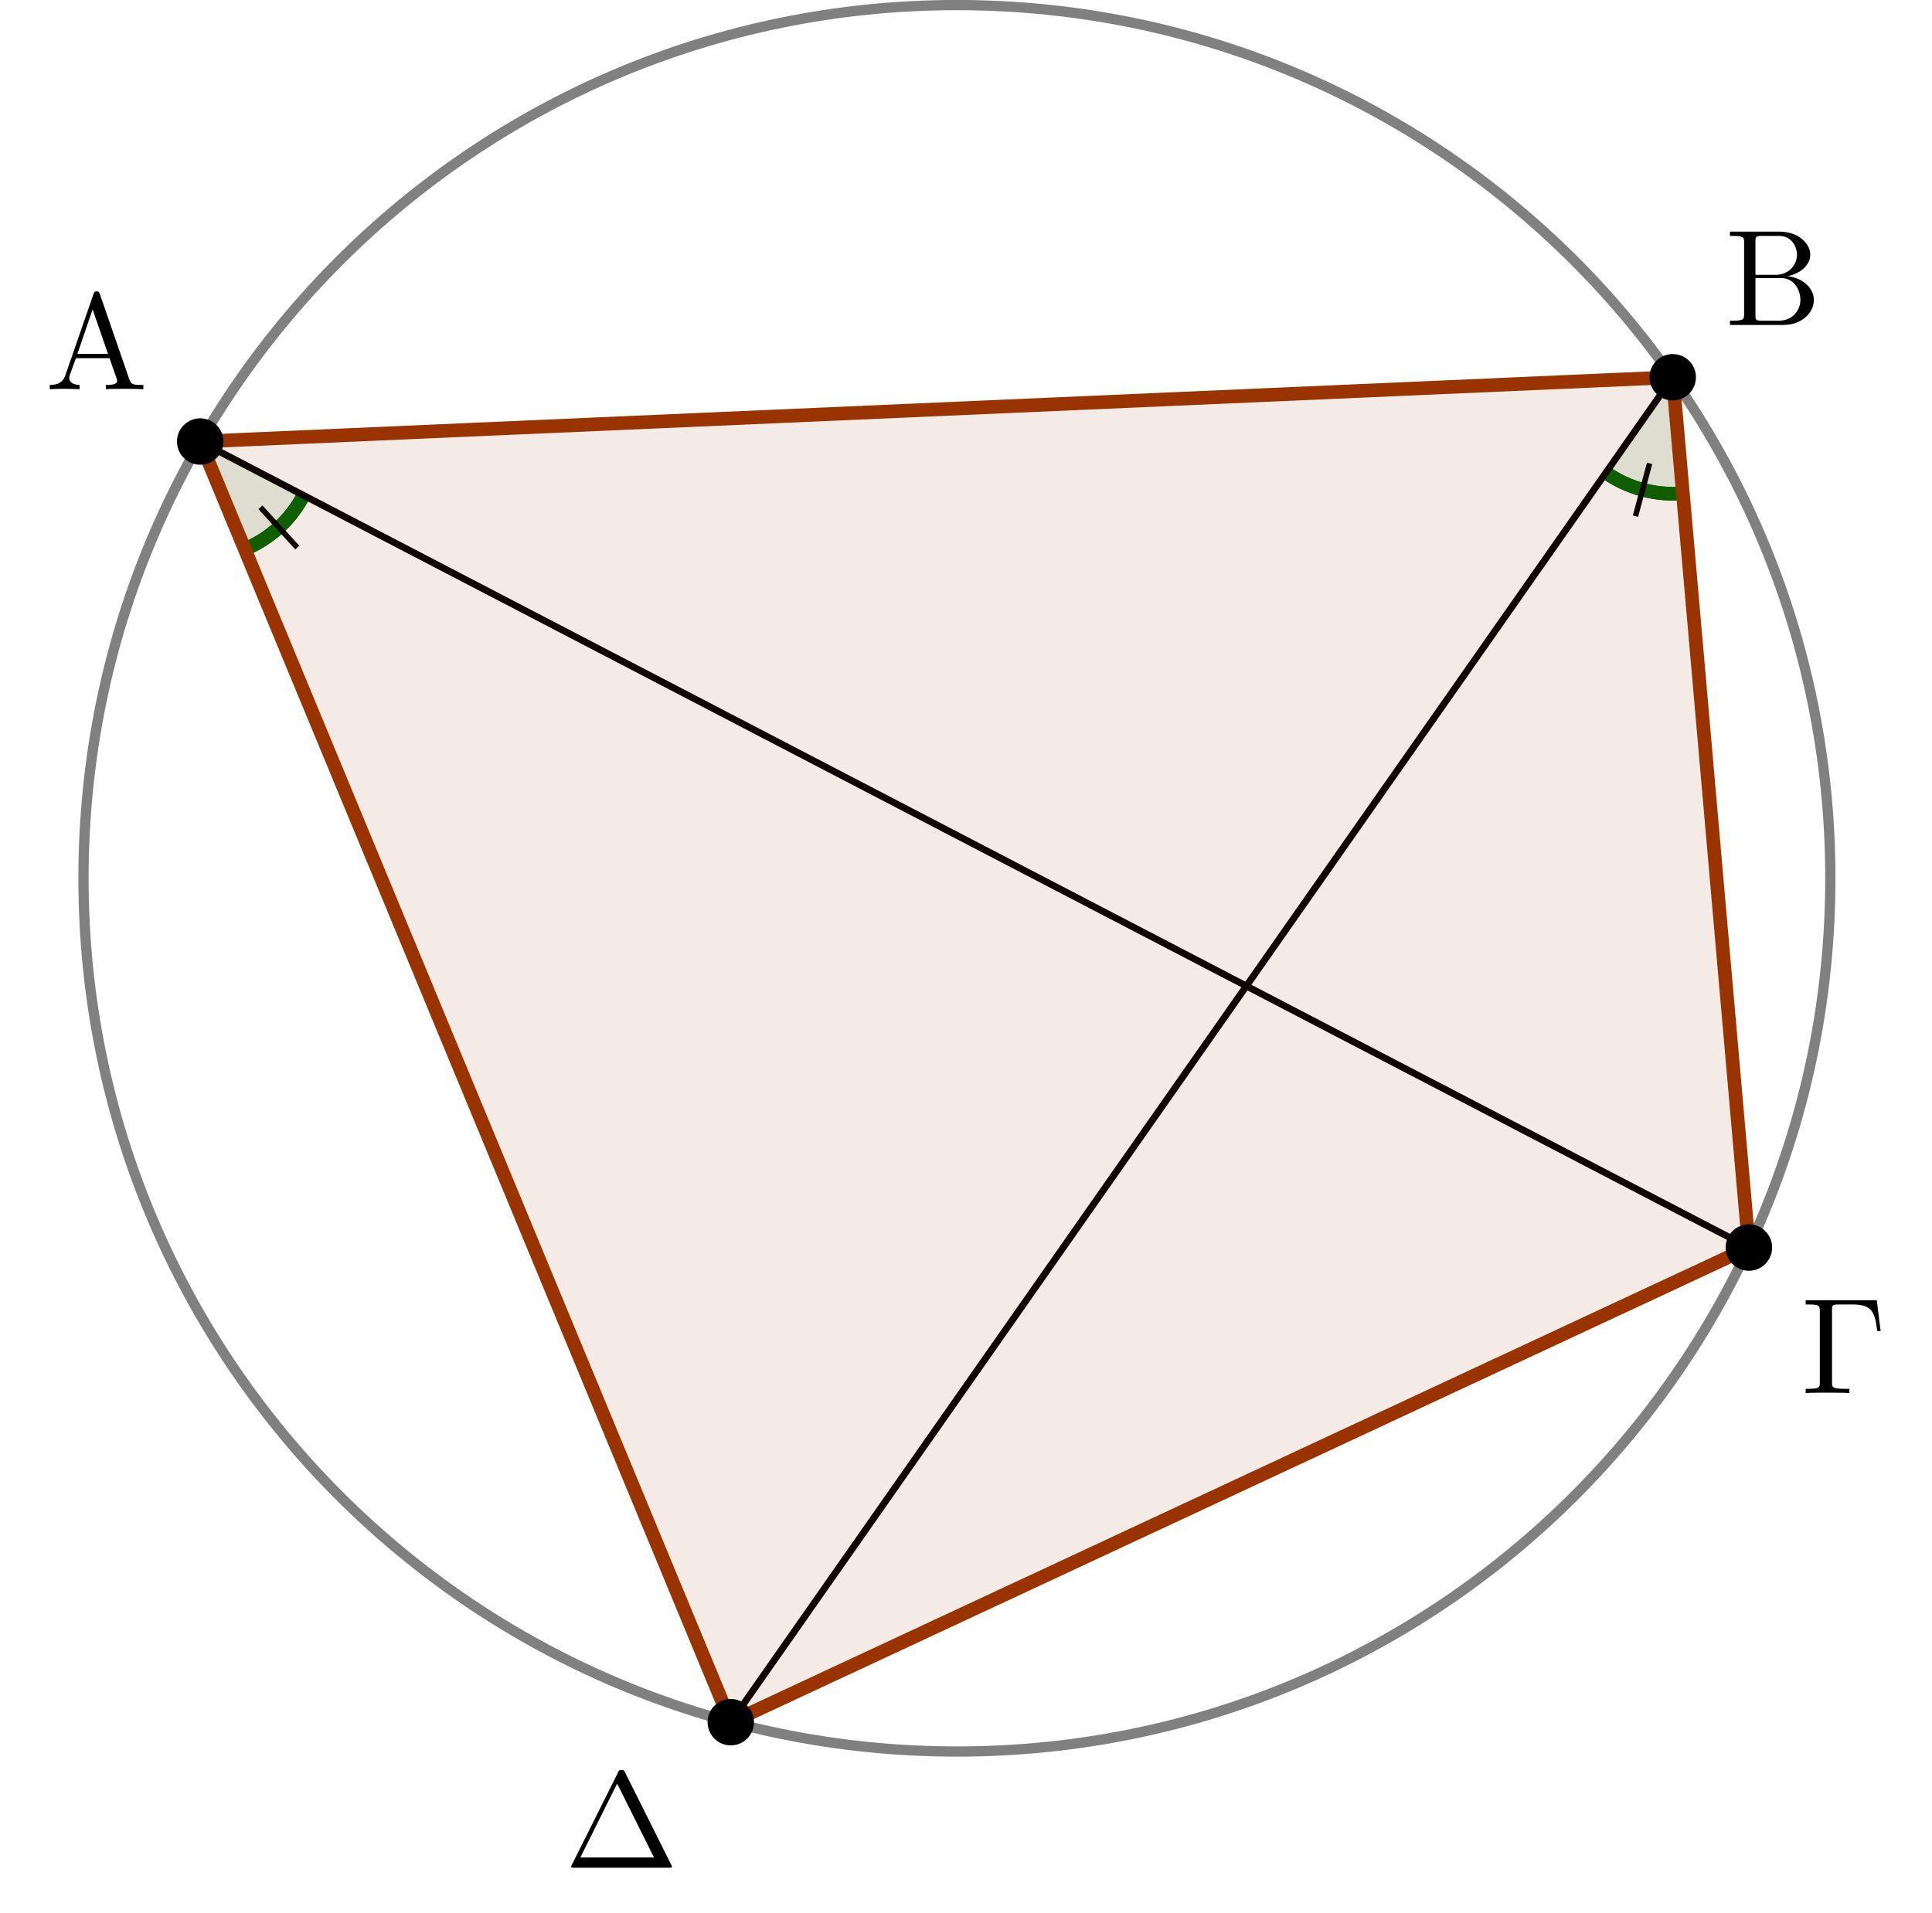 <?xml version="1.0" encoding="UTF-8"?>
<svg xmlns="http://www.w3.org/2000/svg" xmlns:xlink="http://www.w3.org/1999/xlink" width="141.009pt" height="139.671pt" viewBox="0 0 141.009 139.671" version="1.1">
<defs>
<g>
<symbol overflow="visible" id="glyph0-0">
<path style="stroke:none;" d=""/>
</symbol>
<symbol overflow="visible" id="glyph0-1">
<path style="stroke:none;" d="M 3.969 -6.938 C 3.922 -7.062 3.891 -7.141 3.734 -7.141 C 3.578 -7.141 3.547 -7.078 3.5 -6.938 L 1.438 -0.984 C 1.25 -0.469 0.859 -0.312 0.312 -0.312 L 0.312 0 C 0.547 -0.016 0.984 -0.031 1.328 -0.031 C 1.641 -0.031 2.156 -0.016 2.484 0 L 2.484 -0.312 C 1.984 -0.312 1.734 -0.562 1.734 -0.812 C 1.734 -0.844 1.75 -0.953 1.75 -0.969 L 2.219 -2.266 L 4.672 -2.266 L 5.203 -0.75 C 5.219 -0.703 5.234 -0.641 5.234 -0.609 C 5.234 -0.312 4.672 -0.312 4.406 -0.312 L 4.406 0 C 4.766 -0.031 5.469 -0.031 5.844 -0.031 C 6.266 -0.031 6.734 -0.016 7.141 0 L 7.141 -0.312 L 6.969 -0.312 C 6.375 -0.312 6.234 -0.375 6.125 -0.703 Z M 3.438 -5.828 L 4.562 -2.578 L 2.328 -2.578 Z M 3.438 -5.828 "/>
</symbol>
<symbol overflow="visible" id="glyph0-2">
<path style="stroke:none;" d="M 2.219 -3.656 L 2.219 -6.094 C 2.219 -6.438 2.234 -6.5 2.703 -6.5 L 3.938 -6.5 C 4.906 -6.5 5.25 -5.656 5.25 -5.125 C 5.25 -4.484 4.766 -3.656 3.656 -3.656 Z M 4.562 -3.562 C 5.531 -3.75 6.219 -4.391 6.219 -5.125 C 6.219 -5.984 5.297 -6.812 4 -6.812 L 0.359 -6.812 L 0.359 -6.5 L 0.594 -6.5 C 1.359 -6.5 1.391 -6.391 1.391 -6.031 L 1.391 -0.781 C 1.391 -0.422 1.359 -0.312 0.594 -0.312 L 0.359 -0.312 L 0.359 0 L 4.266 0 C 5.594 0 6.484 -0.891 6.484 -1.828 C 6.484 -2.688 5.672 -3.438 4.562 -3.562 Z M 3.953 -0.312 L 2.703 -0.312 C 2.234 -0.312 2.219 -0.375 2.219 -0.703 L 2.219 -3.422 L 4.094 -3.422 C 5.078 -3.422 5.5 -2.5 5.5 -1.828 C 5.5 -1.125 4.969 -0.312 3.953 -0.312 Z M 3.953 -0.312 "/>
</symbol>
<symbol overflow="visible" id="glyph0-3">
<path style="stroke:none;" d="M 5.516 -6.781 L 0.328 -6.781 L 0.328 -6.469 L 0.562 -6.469 C 1.328 -6.469 1.359 -6.359 1.359 -6 L 1.359 -0.781 C 1.359 -0.422 1.328 -0.312 0.562 -0.312 L 0.328 -0.312 L 0.328 0 C 0.672 -0.031 1.453 -0.031 1.844 -0.031 C 2.25 -0.031 3.156 -0.031 3.516 0 L 3.516 -0.312 L 3.188 -0.312 C 2.25 -0.312 2.25 -0.438 2.25 -0.781 L 2.25 -6.078 C 2.25 -6.406 2.266 -6.469 2.734 -6.469 L 3.766 -6.469 C 5.188 -6.469 5.391 -5.875 5.547 -4.531 L 5.797 -4.531 Z M 5.516 -6.781 "/>
</symbol>
<symbol overflow="visible" id="glyph0-4">
<path style="stroke:none;" d="M 4.406 -6.953 C 4.344 -7.094 4.312 -7.141 4.141 -7.141 C 3.984 -7.141 3.953 -7.094 3.891 -6.953 L 0.516 -0.203 C 0.469 -0.109 0.469 -0.094 0.469 -0.078 C 0.469 0 0.531 0 0.688 0 L 7.609 0 C 7.766 0 7.828 0 7.828 -0.078 C 7.828 -0.094 7.828 -0.109 7.781 -0.203 Z M 3.828 -6.141 L 6.516 -0.75 L 1.141 -0.75 Z M 3.828 -6.141 "/>
</symbol>
</g>
<clipPath id="clip1">
  <path d="M 0 0 L 141.008 0 L 141.008 139 L 0 139 Z M 0 0 "/>
</clipPath>
</defs>
<g id="surface1">
<path style=" stroke:none;fill-rule:nonzero;fill:rgb(0%,39.214%,0%);fill-opacity:0.1;" d="M 14.609 32.23 L 17.863 40.09 C 19.711 39.324 21.23 37.934 22.152 36.16 Z M 14.609 32.23 "/>
<path style=" stroke:none;fill-rule:nonzero;fill:rgb(0%,39.214%,0%);fill-opacity:0.1;" d="M 122.086 27.539 L 117.207 34.504 C 118.848 35.652 120.836 36.184 122.828 36.012 Z M 122.086 27.539 "/>
<path style="fill:none;stroke-width:0.996;stroke-linecap:butt;stroke-linejoin:miter;stroke:rgb(0%,39.214%,0%);stroke-opacity:1;stroke-miterlimit:10;" d="M -51.98 24.031 C -50.132 24.797 -48.613 26.187 -47.691 27.961 " transform="matrix(1,0,0,-1,69.843,64.121)"/>
<path style="fill:none;stroke-width:0.996;stroke-linecap:butt;stroke-linejoin:miter;stroke:rgb(0%,39.214%,0%);stroke-opacity:1;stroke-miterlimit:10;" d="M 47.364 29.617 C 49.005 28.469 50.993 27.937 52.985 28.109 " transform="matrix(1,0,0,-1,69.843,64.121)"/>
<path style="fill:none;stroke-width:0.996;stroke-linecap:butt;stroke-linejoin:miter;stroke:rgb(0%,39.214%,0%);stroke-opacity:1;stroke-miterlimit:10;" d="M -51.98 24.031 C -50.132 24.797 -48.613 26.187 -47.691 27.961 " transform="matrix(1,0,0,-1,69.843,64.121)"/>
<path style="fill:none;stroke-width:0.399;stroke-linecap:butt;stroke-linejoin:miter;stroke:rgb(0%,0%,0%);stroke-opacity:1;stroke-miterlimit:10;" d="M -50.835 27.086 L -48.144 24.148 " transform="matrix(1,0,0,-1,69.843,64.121)"/>
<path style="fill:none;stroke-width:0.996;stroke-linecap:butt;stroke-linejoin:miter;stroke:rgb(0%,39.214%,0%);stroke-opacity:1;stroke-miterlimit:10;" d="M 47.364 29.617 C 49.005 28.469 50.993 27.937 52.985 28.109 " transform="matrix(1,0,0,-1,69.843,64.121)"/>
<path style="fill:none;stroke-width:0.399;stroke-linecap:butt;stroke-linejoin:miter;stroke:rgb(0%,0%,0%);stroke-opacity:1;stroke-miterlimit:10;" d="M 50.555 30.293 L 49.524 26.441 " transform="matrix(1,0,0,-1,69.843,64.121)"/>
<path style="fill:none;stroke-width:0.498;stroke-linecap:round;stroke-linejoin:miter;stroke:rgb(0%,0%,0%);stroke-opacity:1;stroke-miterlimit:10;" d="M -55.234 31.887 L 57.802 -26.953 " transform="matrix(1,0,0,-1,69.843,64.121)"/>
<path style="fill:none;stroke-width:0.498;stroke-linecap:round;stroke-linejoin:miter;stroke:rgb(0%,0%,0%);stroke-opacity:1;stroke-miterlimit:10;" d="M 52.243 36.582 L -16.507 -61.606 " transform="matrix(1,0,0,-1,69.843,64.121)"/>
<g clip-path="url(#clip1)" clip-rule="nonzero">
<path style="fill:none;stroke-width:0.747;stroke-linecap:butt;stroke-linejoin:miter;stroke:rgb(50%,50%,50%);stroke-opacity:1;stroke-miterlimit:10;" d="M 63.747 -0 C 63.747 35.207 35.208 63.75 0.001 63.75 C -35.206 63.75 -63.749 35.207 -63.749 -0 C -63.749 -35.207 -35.206 -63.746 0.001 -63.746 C 35.208 -63.746 63.747 -35.207 63.747 -0 Z M 63.747 -0 " transform="matrix(1,0,0,-1,69.843,64.121)"/>
</g>
<path style="fill-rule:nonzero;fill:rgb(59.999%,20%,0%);fill-opacity:0.1;stroke-width:0.996;stroke-linecap:round;stroke-linejoin:round;stroke:rgb(59.999%,20%,0%);stroke-opacity:1;stroke-miterlimit:10;" d="M -55.234 31.887 L 52.243 36.582 L 57.802 -26.953 L -16.507 -61.606 Z M -55.234 31.887 " transform="matrix(1,0,0,-1,69.843,64.121)"/>
<path style="fill-rule:nonzero;fill:rgb(0%,0%,0%);fill-opacity:1;stroke-width:0.399;stroke-linecap:butt;stroke-linejoin:miter;stroke:rgb(0%,0%,0%);stroke-opacity:1;stroke-miterlimit:10;" d="M -53.738 31.887 C -53.738 32.715 -54.406 33.383 -55.234 33.383 C -56.058 33.383 -56.726 32.715 -56.726 31.887 C -56.726 31.062 -56.058 30.394 -55.234 30.394 C -54.406 30.394 -53.738 31.062 -53.738 31.887 Z M -53.738 31.887 " transform="matrix(1,0,0,-1,69.843,64.121)"/>
<path style="fill-rule:nonzero;fill:rgb(0%,0%,0%);fill-opacity:1;stroke-width:0.399;stroke-linecap:butt;stroke-linejoin:miter;stroke:rgb(0%,0%,0%);stroke-opacity:1;stroke-miterlimit:10;" d="M 53.739 36.582 C 53.739 37.406 53.067 38.074 52.243 38.074 C 51.419 38.074 50.747 37.406 50.747 36.582 C 50.747 35.754 51.419 35.086 52.243 35.086 C 53.067 35.086 53.739 35.754 53.739 36.582 Z M 53.739 36.582 " transform="matrix(1,0,0,-1,69.843,64.121)"/>
<path style="fill-rule:nonzero;fill:rgb(0%,0%,0%);fill-opacity:1;stroke-width:0.399;stroke-linecap:butt;stroke-linejoin:miter;stroke:rgb(0%,0%,0%);stroke-opacity:1;stroke-miterlimit:10;" d="M 59.298 -26.953 C 59.298 -26.129 58.626 -25.457 57.802 -25.457 C 56.977 -25.457 56.305 -26.129 56.305 -26.953 C 56.305 -27.777 56.977 -28.449 57.802 -28.449 C 58.626 -28.449 59.298 -27.777 59.298 -26.953 Z M 59.298 -26.953 " transform="matrix(1,0,0,-1,69.843,64.121)"/>
<path style="fill-rule:nonzero;fill:rgb(0%,0%,0%);fill-opacity:1;stroke-width:0.399;stroke-linecap:butt;stroke-linejoin:miter;stroke:rgb(0%,0%,0%);stroke-opacity:1;stroke-miterlimit:10;" d="M -15.011 -61.606 C -15.011 -60.777 -15.683 -60.109 -16.507 -60.109 C -17.331 -60.109 -17.999 -60.777 -17.999 -61.606 C -17.999 -62.43 -17.331 -63.098 -16.507 -63.098 C -15.683 -63.098 -15.011 -62.43 -15.011 -61.606 Z M -15.011 -61.606 " transform="matrix(1,0,0,-1,69.843,64.121)"/>
<g style="fill:rgb(0%,0%,0%);fill-opacity:1;">
  <use xlink:href="#glyph0-1" x="3.321" y="28.414"/>
</g>
<g style="fill:rgb(0%,0%,0%);fill-opacity:1;">
  <use xlink:href="#glyph0-2" x="125.904" y="23.722"/>
</g>
<g style="fill:rgb(0%,0%,0%);fill-opacity:1;">
  <use xlink:href="#glyph0-3" x="131.462" y="101.7"/>
</g>
<g style="fill:rgb(0%,0%,0%);fill-opacity:1;">
  <use xlink:href="#glyph0-4" x="41.216" y="136.35"/>
</g>
</g>
</svg>
